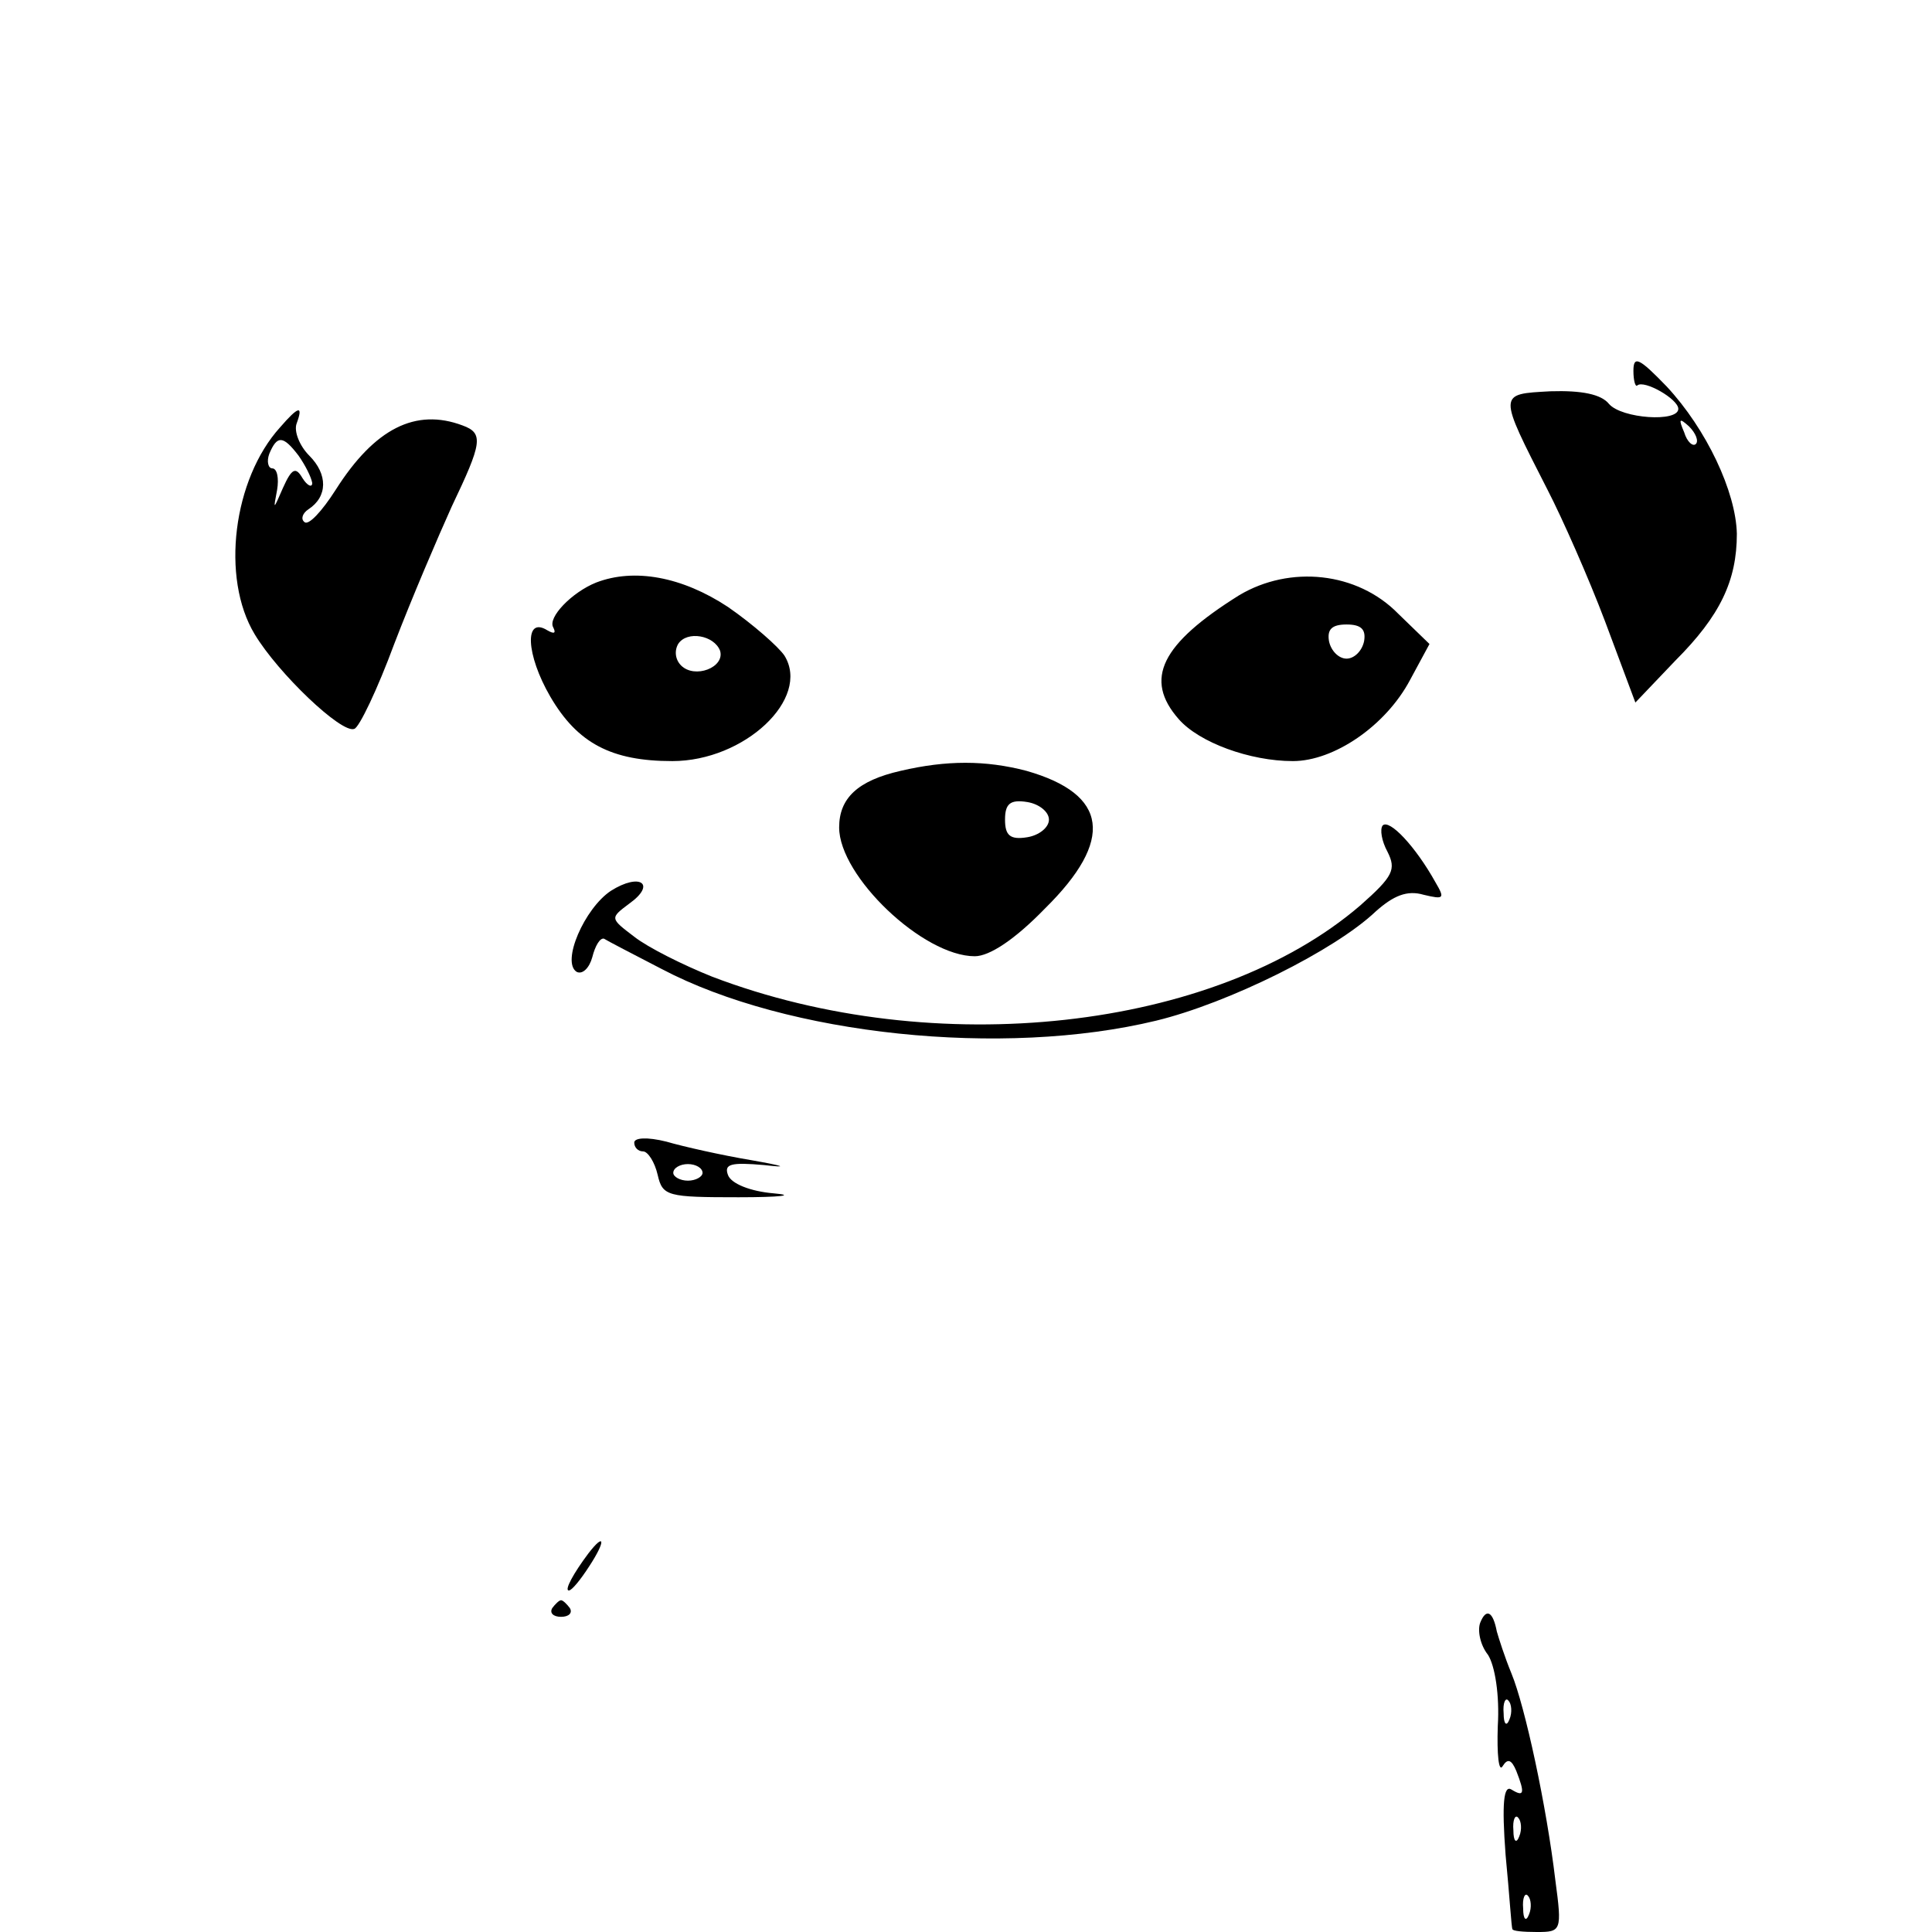 <svg version="1" xmlns="http://www.w3.org/2000/svg" width="264" height="264" viewBox="0 0 198 198"><path d="M167.4 38c0 1 .2 1.7.4 1.5.7-.6 4.2 1.4 4.2 2.4 0 1.4-5.8 1-7.1-.5-.8-1-2.8-1.4-6-1.3-5.4.3-5.4.1-.3 10.1 1.5 2.9 4.2 9 5.9 13.5l3.1 8.3 4.1-4.3c4.6-4.6 6.3-8.2 6.3-13-.1-4.3-3.1-10.7-7.2-15.1-2.8-2.9-3.4-3.2-3.4-1.6zm6.4 7.5c-.3.3-.9-.2-1.2-1.2-.6-1.4-.5-1.5.5-.6.7.7 1 1.5.7 1.8zM28.7 43.8c-4.8 5.3-6.1 15.4-2.6 21.2 2.4 4 8.9 10.2 10.2 9.7.5-.1 2.4-4.1 4.1-8.7 1.8-4.7 4.5-11 5.9-14.1 3.1-6.5 3.3-7.5 1.1-8.3-4.8-1.8-9 .3-13 6.6-1.4 2.2-2.8 3.7-3.2 3.3-.4-.3-.2-.9.4-1.3 2-1.3 2-3.6.1-5.5-1-1-1.6-2.5-1.3-3.3.7-1.9.2-1.8-1.7.4zm1.9 2.9c.7 1 1.3 2.2 1.4 2.8 0 .5-.5.3-1-.5-.7-1.2-1.1-1-2 1-1 2.3-1 2.3-.6.2.2-1.2 0-2.2-.5-2.2-.4 0-.6-.7-.3-1.5.8-1.9 1.4-1.9 3 .2zM61.1 59.7c-2.5 1-5 3.6-4.4 4.6.3.6.1.7-.6.3-2.4-1.5-2.2 2.5.3 6.8 2.8 4.8 6.3 6.6 12.5 6.6 7.4 0 14.2-6.4 11.5-10.8-.6-.9-3.2-3.2-5.8-5-4.7-3.1-9.6-4-13.5-2.5zm12.7 7c.5 1.7-2.6 2.9-4 1.5-.6-.6-.7-1.5-.3-2.2.9-1.4 3.7-.9 4.3.7zM127 61c-8 5-9.8 8.6-6.2 12.7 2.1 2.4 7.3 4.3 11.7 4.3 4.2 0 9.5-3.6 12-8.3l2-3.7-3.2-3.1c-4.2-4.3-11.1-5-16.3-1.9zm12.8 4.7c-.2 1-1 1.8-1.8 1.8s-1.6-.8-1.8-1.8c-.2-1.2.3-1.7 1.8-1.7s2 .5 1.8 1.7zM92.3 79c-4.4 1-6.3 2.8-6.3 5.8 0 5 8.6 13.2 13.9 13.2 1.5 0 4.1-1.7 7.2-4.9 7.1-7 6.5-11.7-1.9-14.1-4.2-1.1-8.2-1.1-12.9 0zm15.2 5c0 .8-1 1.6-2.2 1.8-1.8.3-2.3-.2-2.3-1.8s.5-2.1 2.3-1.8c1.2.2 2.2 1 2.2 1.8z"/><path d="M141.7 84.6c-.3.4-.1 1.6.5 2.7.9 1.8.6 2.5-2.8 5.5-14.9 12.8-43.6 16-66.4 7.3-3-1.2-6.6-3-8-4.1-2.5-1.9-2.5-1.9-.5-3.4 2.8-2 1.1-3.2-1.9-1.3-2.7 1.8-5.1 7.3-3.5 8.3.6.3 1.3-.4 1.6-1.5.3-1.2.8-2 1.2-1.9.3.2 3 1.6 5.9 3.1 12.9 6.8 35 9.1 50.7 5.3 7.4-1.8 18.3-7.2 22.5-11.2 1.8-1.6 3.2-2.2 4.9-1.7 2.1.5 2.2.4 1.2-1.3-2-3.6-4.7-6.5-5.4-5.8zM65 117.1c0 .5.4.9.9.9s1.2 1.1 1.5 2.4c.5 2.2 1 2.3 8.3 2.3 4.3 0 5.9-.2 3.6-.4-2.4-.2-4.4-1-4.7-1.9-.4-1.1.3-1.3 3.7-1 2.6.3 2.1.1-1.3-.5-3-.5-7-1.4-8.7-1.9-2-.5-3.3-.4-3.3.1zm7 3.1c0 .4-.7.8-1.5.8s-1.5-.4-1.5-.8c0-.5.7-.9 1.5-.9s1.5.4 1.5.9zM60.3 159.2c-1.5 2-2.5 3.8-2 3.8.3 0 1.2-1.1 2.1-2.5 1.7-2.6 1.6-3.5-.1-1.3zM56.6 164.8c-.3.5.1.9.9.9s1.2-.4.9-.9c-.3-.4-.7-.8-.9-.8-.2 0-.6.4-.9.8zM151.7 166.3c-.3.8 0 2.3.8 3.3.7 1.1 1.2 4.1 1 7.3-.1 2.9.1 4.8.5 4.1.5-.8.9-.7 1.4.5.9 2.3.8 2.7-.5 1.9-.8-.5-1 1.4-.6 6.7.4 4.1.6 7.5.7 7.6 0 .2 1.1.3 2.5.3 2.5 0 2.6-.1 1.9-5.3-.9-7.6-3.1-17.8-4.5-21.2-.7-1.7-1.3-3.6-1.5-4.3-.4-2.1-1.1-2.4-1.7-.9zm3 9.9c-.3.8-.6.5-.6-.6-.1-1.1.2-1.7.5-1.3.3.3.4 1.2.1 1.9zm1 12c-.3.8-.6.5-.6-.6-.1-1.1.2-1.7.5-1.3.3.3.4 1.2.1 1.9zm1 8c-.3.8-.6.5-.6-.6-.1-1.1.2-1.7.5-1.3.3.3.4 1.2.1 1.9z"/></svg>